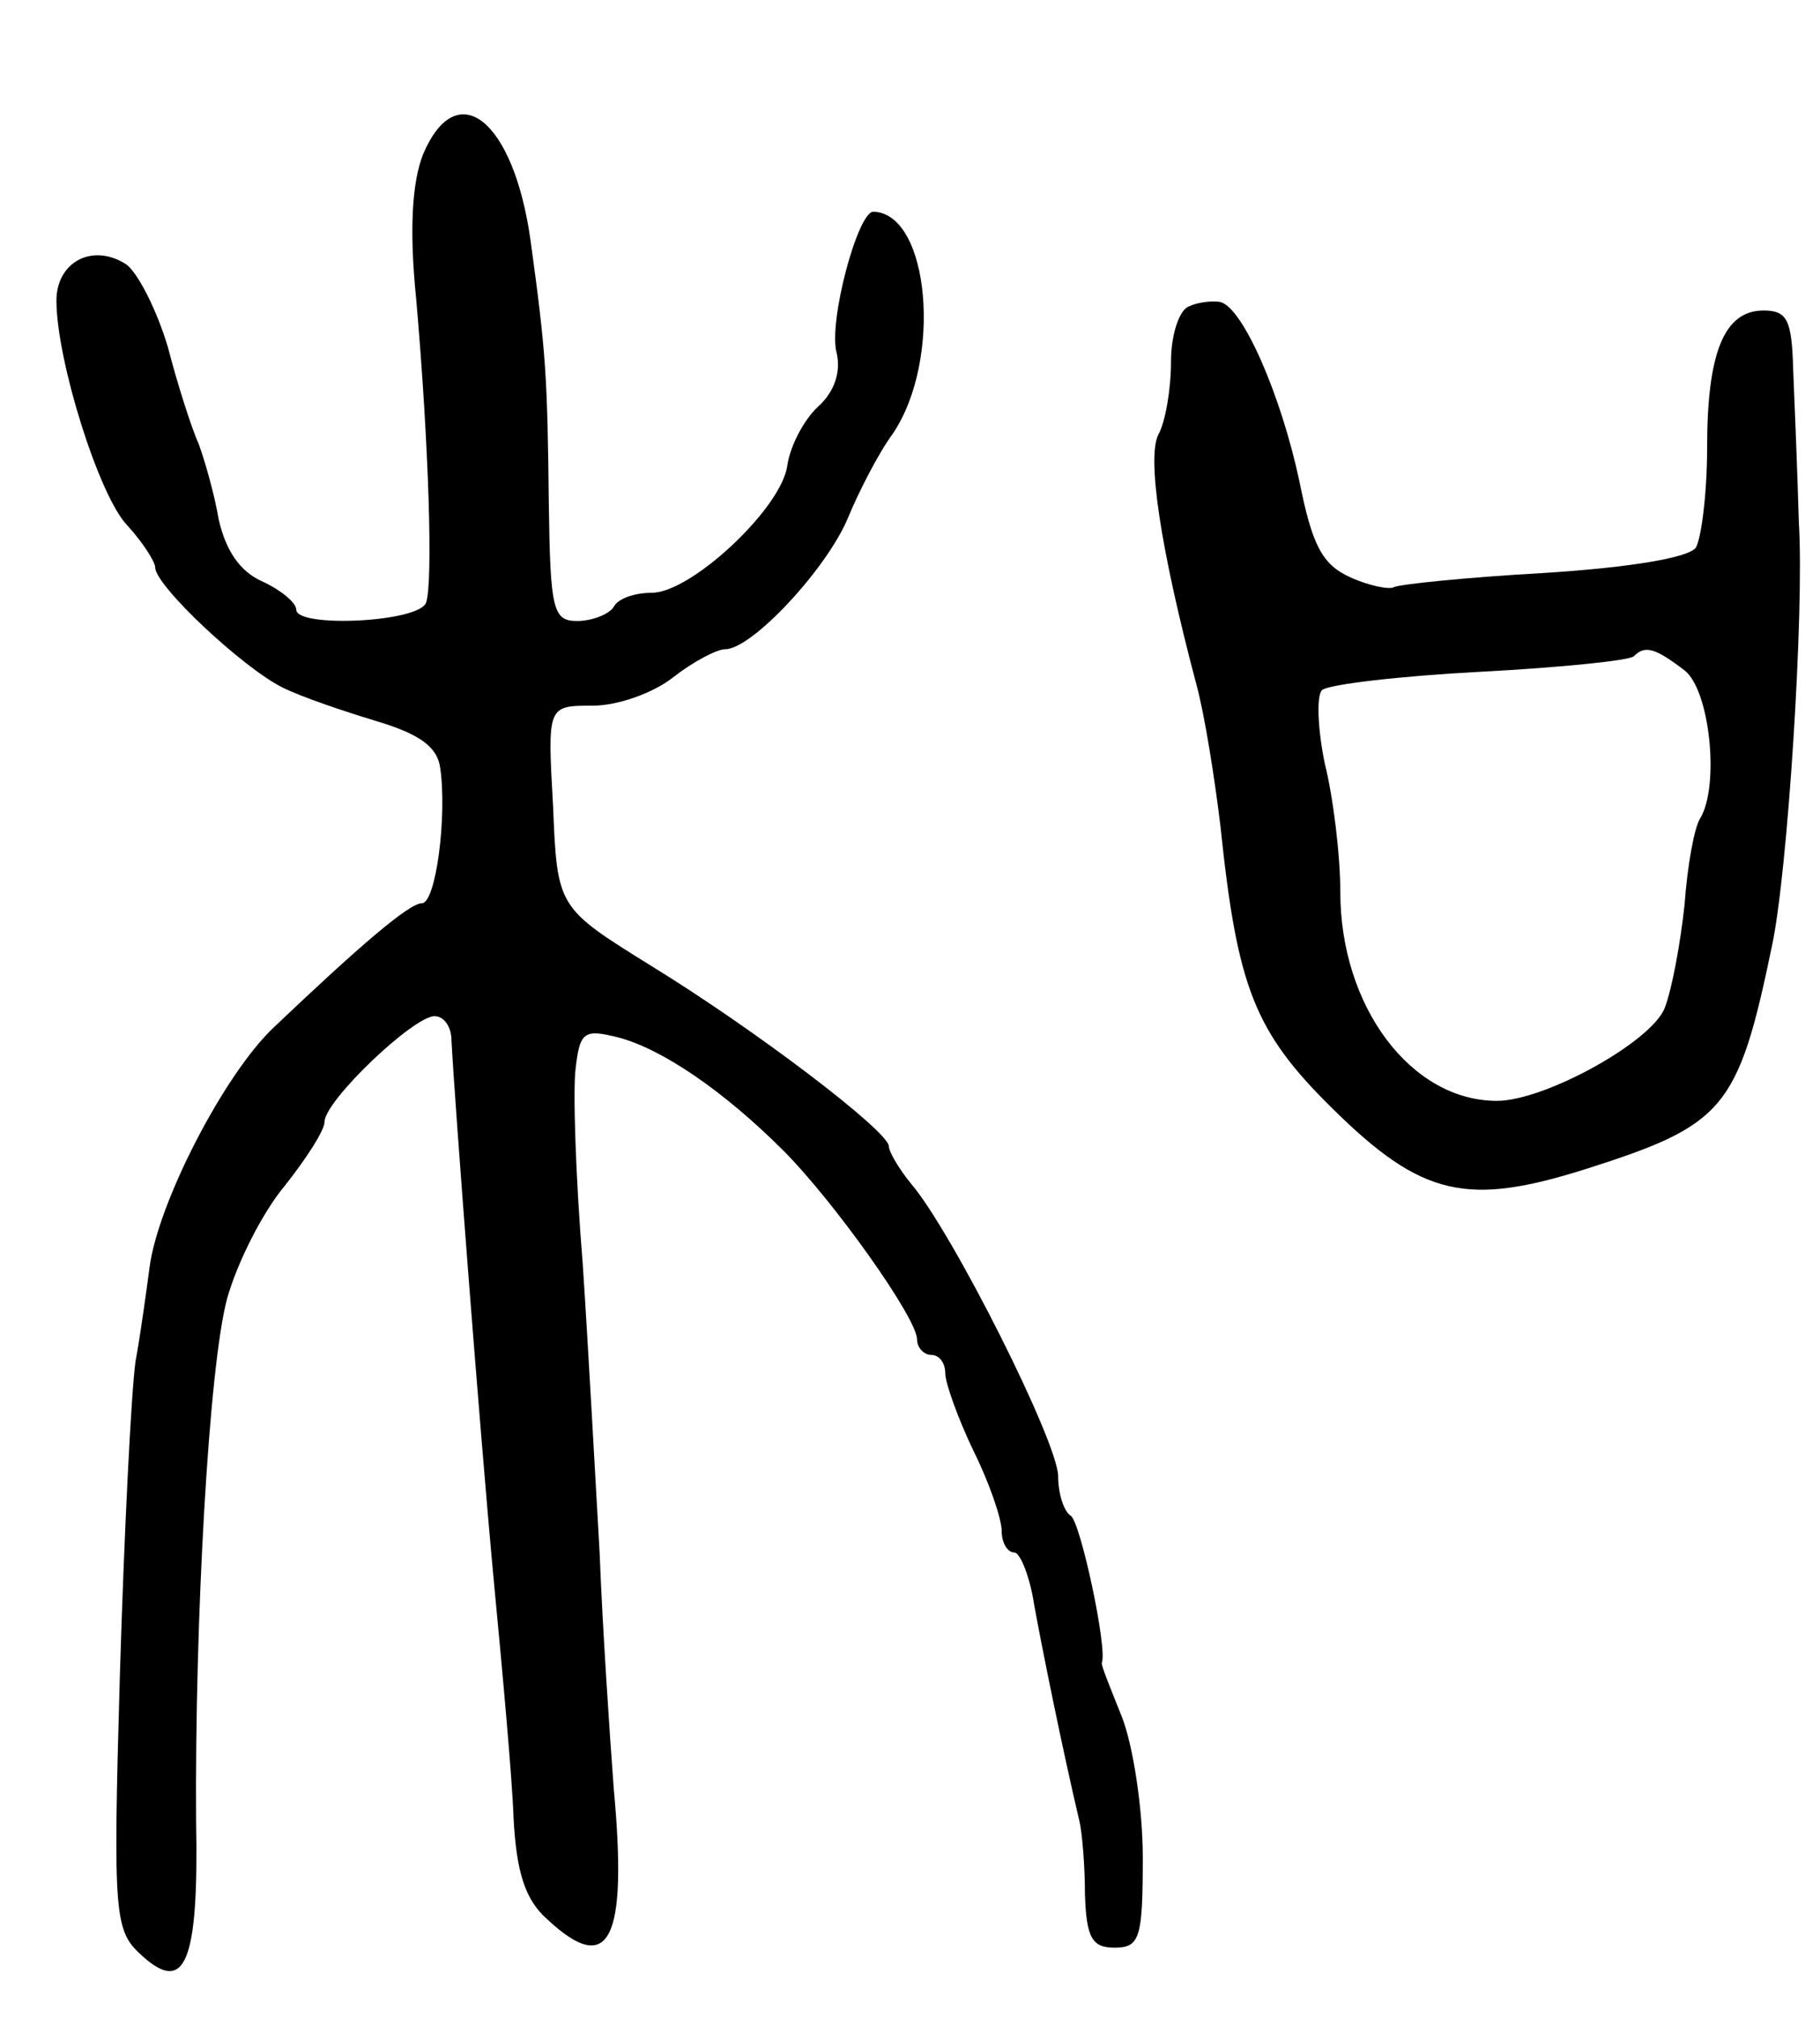 <svg version="1.0" xmlns="http://www.w3.org/2000/svg"
 width="129pt" height="143pt" viewBox="0 0 129 143"
 preserveAspectRatio="xMidYMid meet">
<g transform="translate(0,143) scale(0.1,-0.1)"
fill="#000000" stroke="none">
<path d="M300 1321 c-8 -20 -10 -54 -5 -103 9 -103 12 -201 7 -215 -5 -14 -92
-18 -92 -5 0 5 -11 14 -24 20 -16 7 -26 22 -31 44 -3 18 -10 42 -14 53 -5 11
-15 42 -22 69 -8 27 -22 54 -30 59 -24 15 -49 1 -49 -26 0 -42 30 -138 50
-159 11 -12 20 -26 20 -30 0 -13 62 -71 90 -85 14 -7 44 -17 67 -24 30 -9 43
-18 45 -33 5 -34 -3 -96 -13 -96 -9 0 -44 -30 -105 -88 -35 -33 -82 -124 -88
-170 -2 -15 -6 -45 -10 -67 -3 -22 -8 -121 -11 -221 -5 -174 -4 -182 16 -200
30 -27 40 -5 38 96 -1 141 9 322 22 370 7 25 25 61 41 80 15 19 28 39 28 45 0
15 63 75 78 75 7 0 12 -8 12 -17 2 -40 20 -276 30 -383 6 -63 13 -139 14 -168
2 -38 8 -58 24 -72 44 -41 57 -15 47 93 -3 40 -8 115 -10 167 -3 52 -8 145
-12 205 -5 61 -7 123 -5 138 3 26 6 28 30 22 31 -8 75 -38 117 -80 36 -36 95
-119 95 -134 0 -6 5 -11 10 -11 6 0 10 -6 10 -13 0 -7 9 -32 20 -55 11 -22 20
-48 20 -57 0 -8 4 -15 9 -15 4 0 11 -17 14 -37 6 -33 20 -102 32 -153 2 -8 4
-32 4 -52 1 -31 5 -38 21 -38 18 0 20 7 20 64 0 35 -7 80 -15 100 -8 20 -15
37 -14 38 4 10 -15 99 -22 104 -5 3 -9 16 -9 28 0 24 -75 173 -104 207 -9 11
-16 23 -16 27 -1 11 -94 82 -169 128 -66 41 -66 41 -69 113 -4 71 -4 71 28 71
18 0 43 9 57 20 14 11 31 20 37 20 19 0 72 57 87 93 7 17 21 45 32 60 35 52
26 156 -14 157 -11 0 -32 -78 -26 -100 3 -13 -1 -27 -13 -38 -10 -9 -20 -28
-22 -42 -4 -30 -68 -90 -96 -90 -12 0 -24 -4 -27 -10 -3 -5 -15 -10 -26 -10
-17 0 -19 8 -20 83 -1 91 -2 107 -13 187 -12 85 -52 117 -76 61z"/>
<path d="M843 1213 c-7 -2 -13 -20 -13 -39 0 -20 -4 -43 -9 -52 -8 -16 1 -79
27 -177 6 -22 13 -67 17 -100 12 -115 24 -146 80 -201 63 -62 95 -69 180 -42
97 31 107 42 131 158 11 51 23 237 19 300 -1 36 -3 84 -4 108 -1 35 -4 42 -21
42 -28 0 -40 -30 -40 -97 0 -32 -4 -64 -8 -71 -5 -7 -45 -14 -108 -18 -54 -3
-102 -8 -106 -10 -3 -2 -18 1 -31 7 -20 9 -27 23 -36 68 -13 61 -40 123 -56
127 -5 1 -16 0 -22 -3z m351 -258 c18 -14 25 -82 11 -105 -4 -6 -9 -33 -11
-61 -3 -28 -9 -60 -14 -73 -9 -24 -85 -66 -119 -66 -61 0 -111 67 -111 148 0
26 -5 67 -11 91 -5 24 -6 48 -2 52 4 4 55 10 112 13 57 3 106 8 109 11 8 8 15
6 36 -10z"/>
</g>
</svg>
